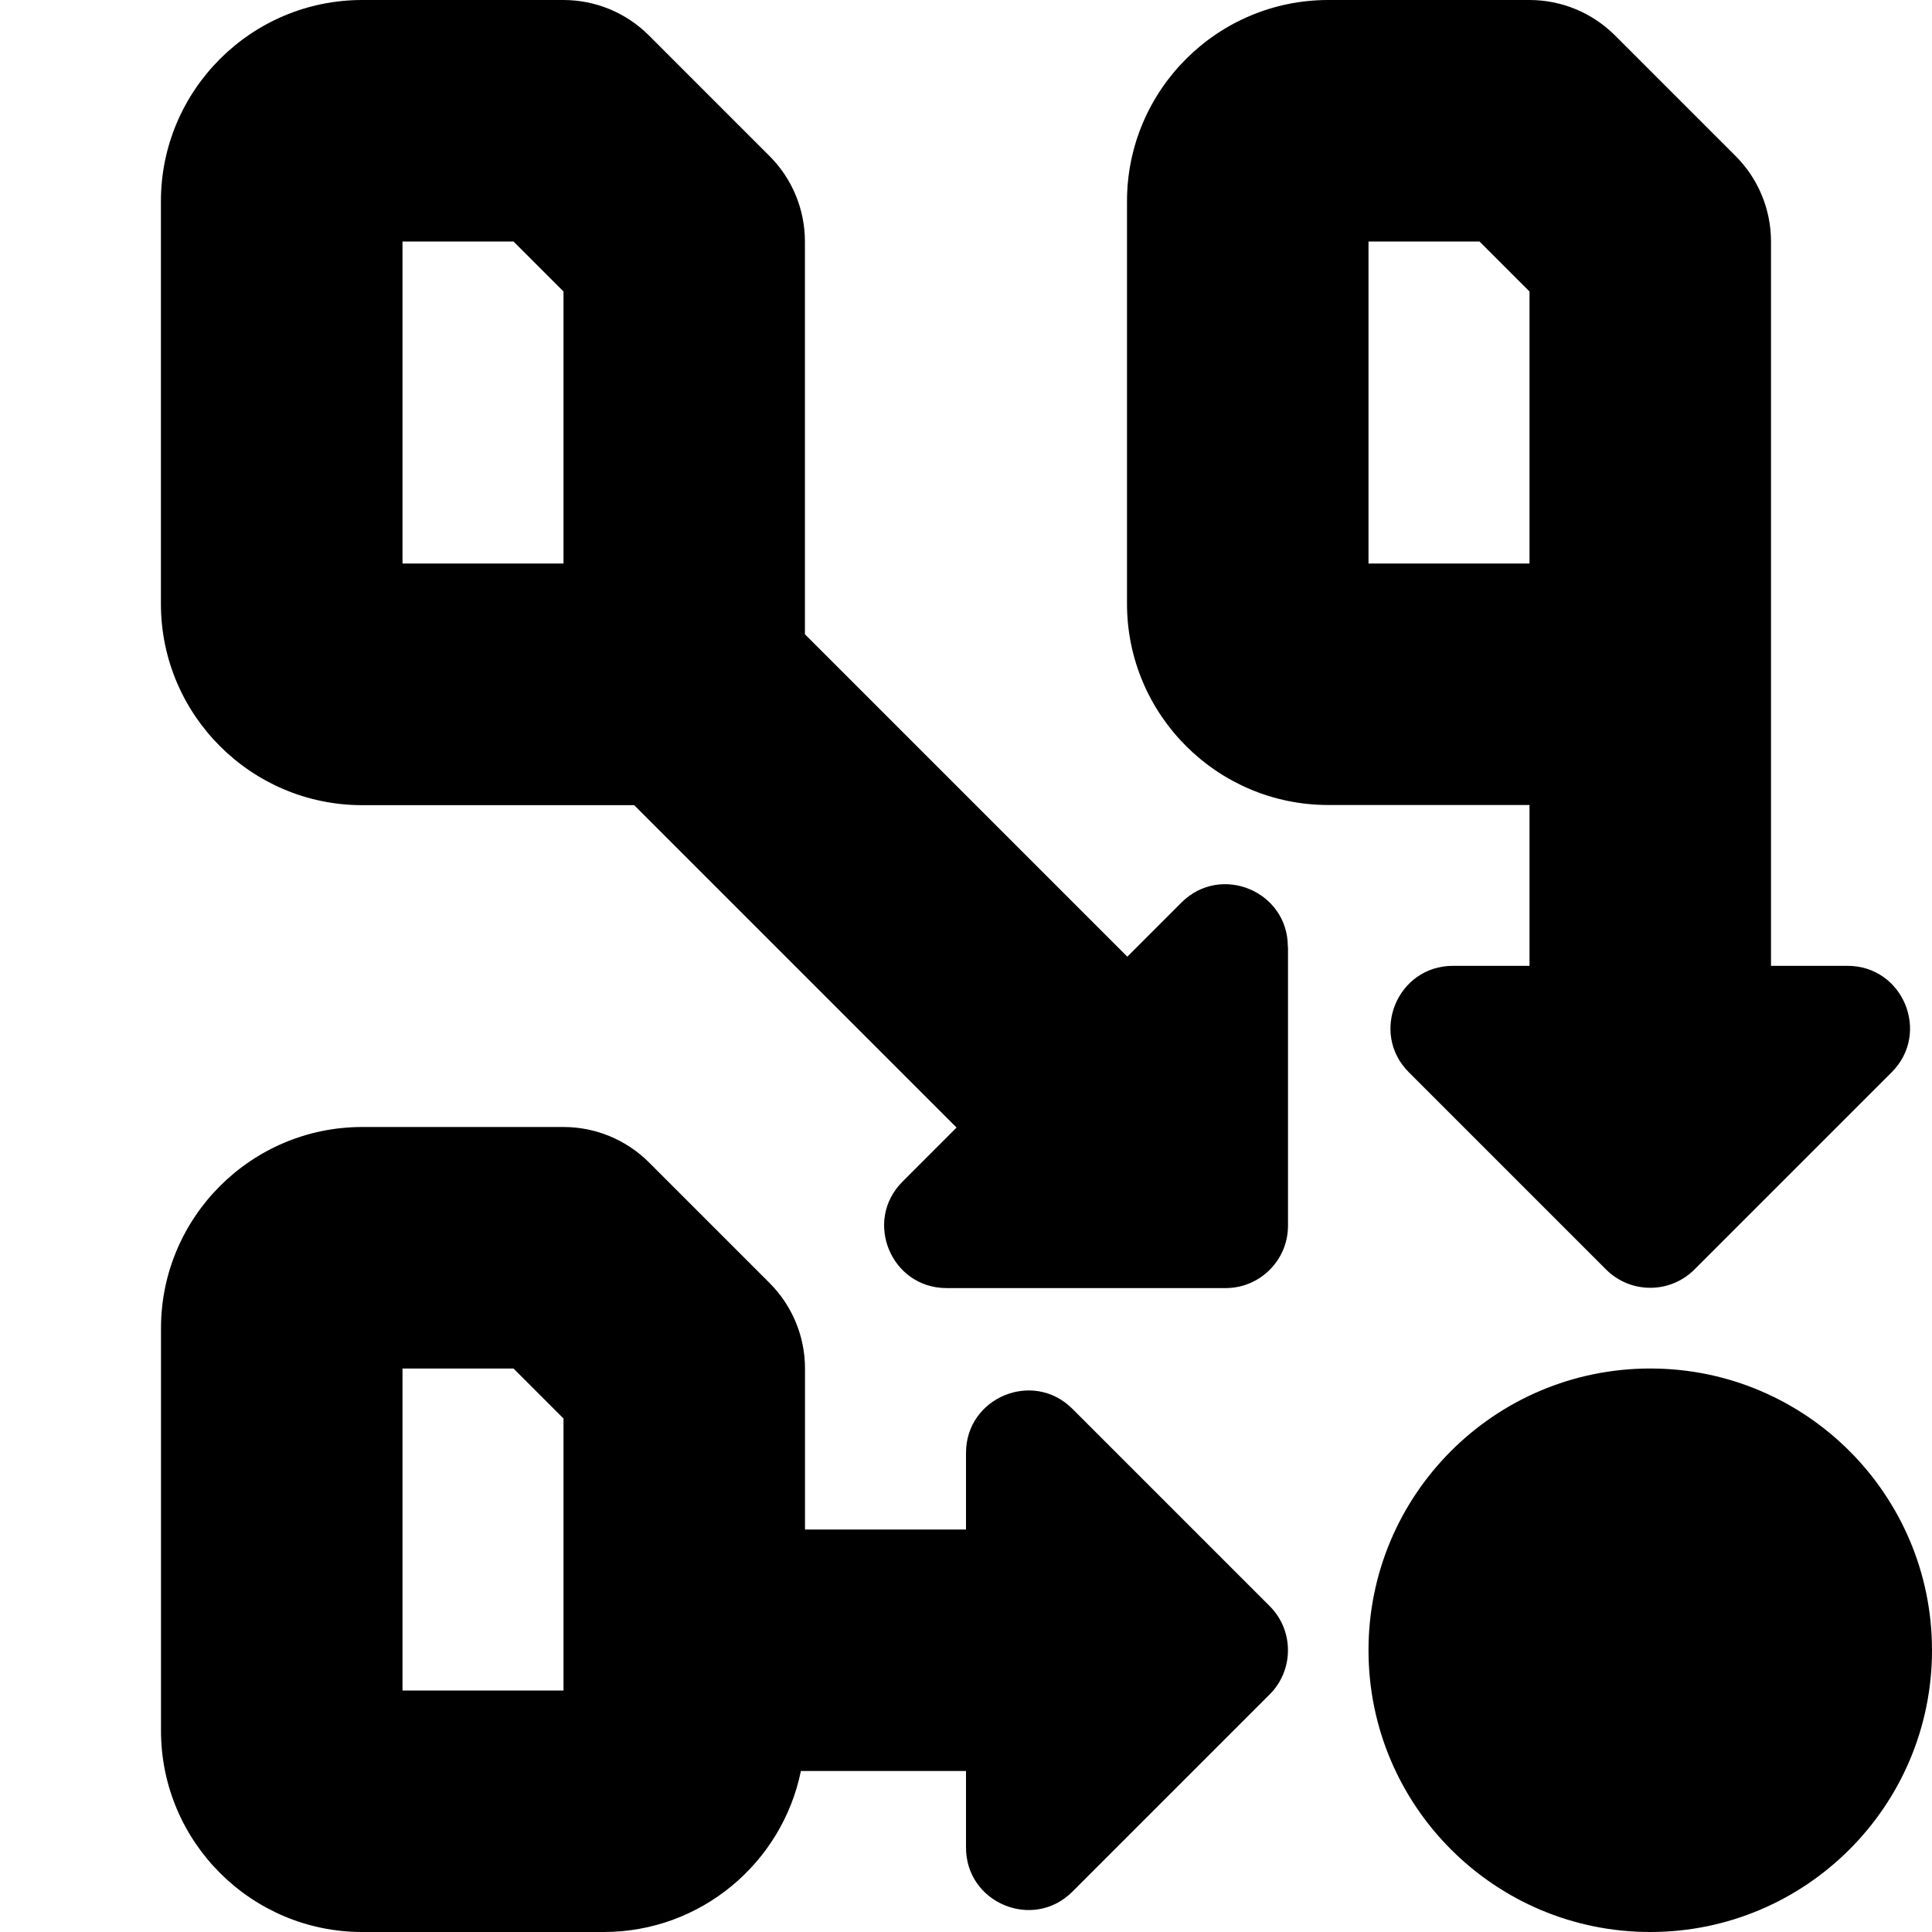 <?xml version="1.0" encoding="UTF-8"?>
<svg xmlns="http://www.w3.org/2000/svg" id="Layer_1" data-name="Layer 1" viewBox="0 0 24 24">
  <path d="m24,20.5c0,1.933-1.567,3.5-3.5,3.5s-3.5-1.567-3.5-3.5,1.567-3.5,3.5-3.5,3.5,1.567,3.5,3.5Zm-5-10.5h-2.5c-1.378,0-2.5-1.121-2.5-2.5V2.5c0-1.379,1.122-2.5,2.5-2.5h2.5c.398,0,.779.158,1.061.439l1.5,1.5c.281.281.439.663.439,1.061v8.998h.951c.69,0,1.036.834.548,1.322l-2.451,2.451c-.303.302-.793.302-1.096,0l-2.451-2.451c-.488-.488-.142-1.322.548-1.322h.951v-1.998Zm-2-3h2v-3.379l-.621-.621h-1.379v4Zm-1,4.76v3.466c0,.428-.347.775-.775.775h-3.466c-.69,0-1.036-.834-.548-1.322l.672-.672-4.005-4.005h-3.379c-1.378,0-2.5-1.121-2.5-2.5V2.5c0-1.379,1.122-2.5,2.5-2.5h2.5c.398,0,.779.158,1.061.439l1.5,1.5c.281.281.439.663.439,1.061v4.879l4.005,4.005.672-.672c.488-.488,1.322-.142,1.322.548ZM5,7h2v-3.379l-.621-.621h-1.379v4Zm10.773,12.952c.302.302.302.793,0,1.096l-2.451,2.451c-.488.488-1.322.142-1.322-.548v-.951h-2.051c-.232,1.14-1.242,2-2.449,2h-3c-1.378,0-2.5-1.121-2.5-2.5v-5c0-1.379,1.122-2.5,2.5-2.5h2.5c.398,0,.779.158,1.061.439l1.5,1.5c.281.281.439.663.439,1.061v2h2v-.951c0-.69.834-1.036,1.322-.548l2.451,2.451Zm-8.773-2.331l-.621-.621h-1.379v4h2v-3.379Z"/>
</svg>
